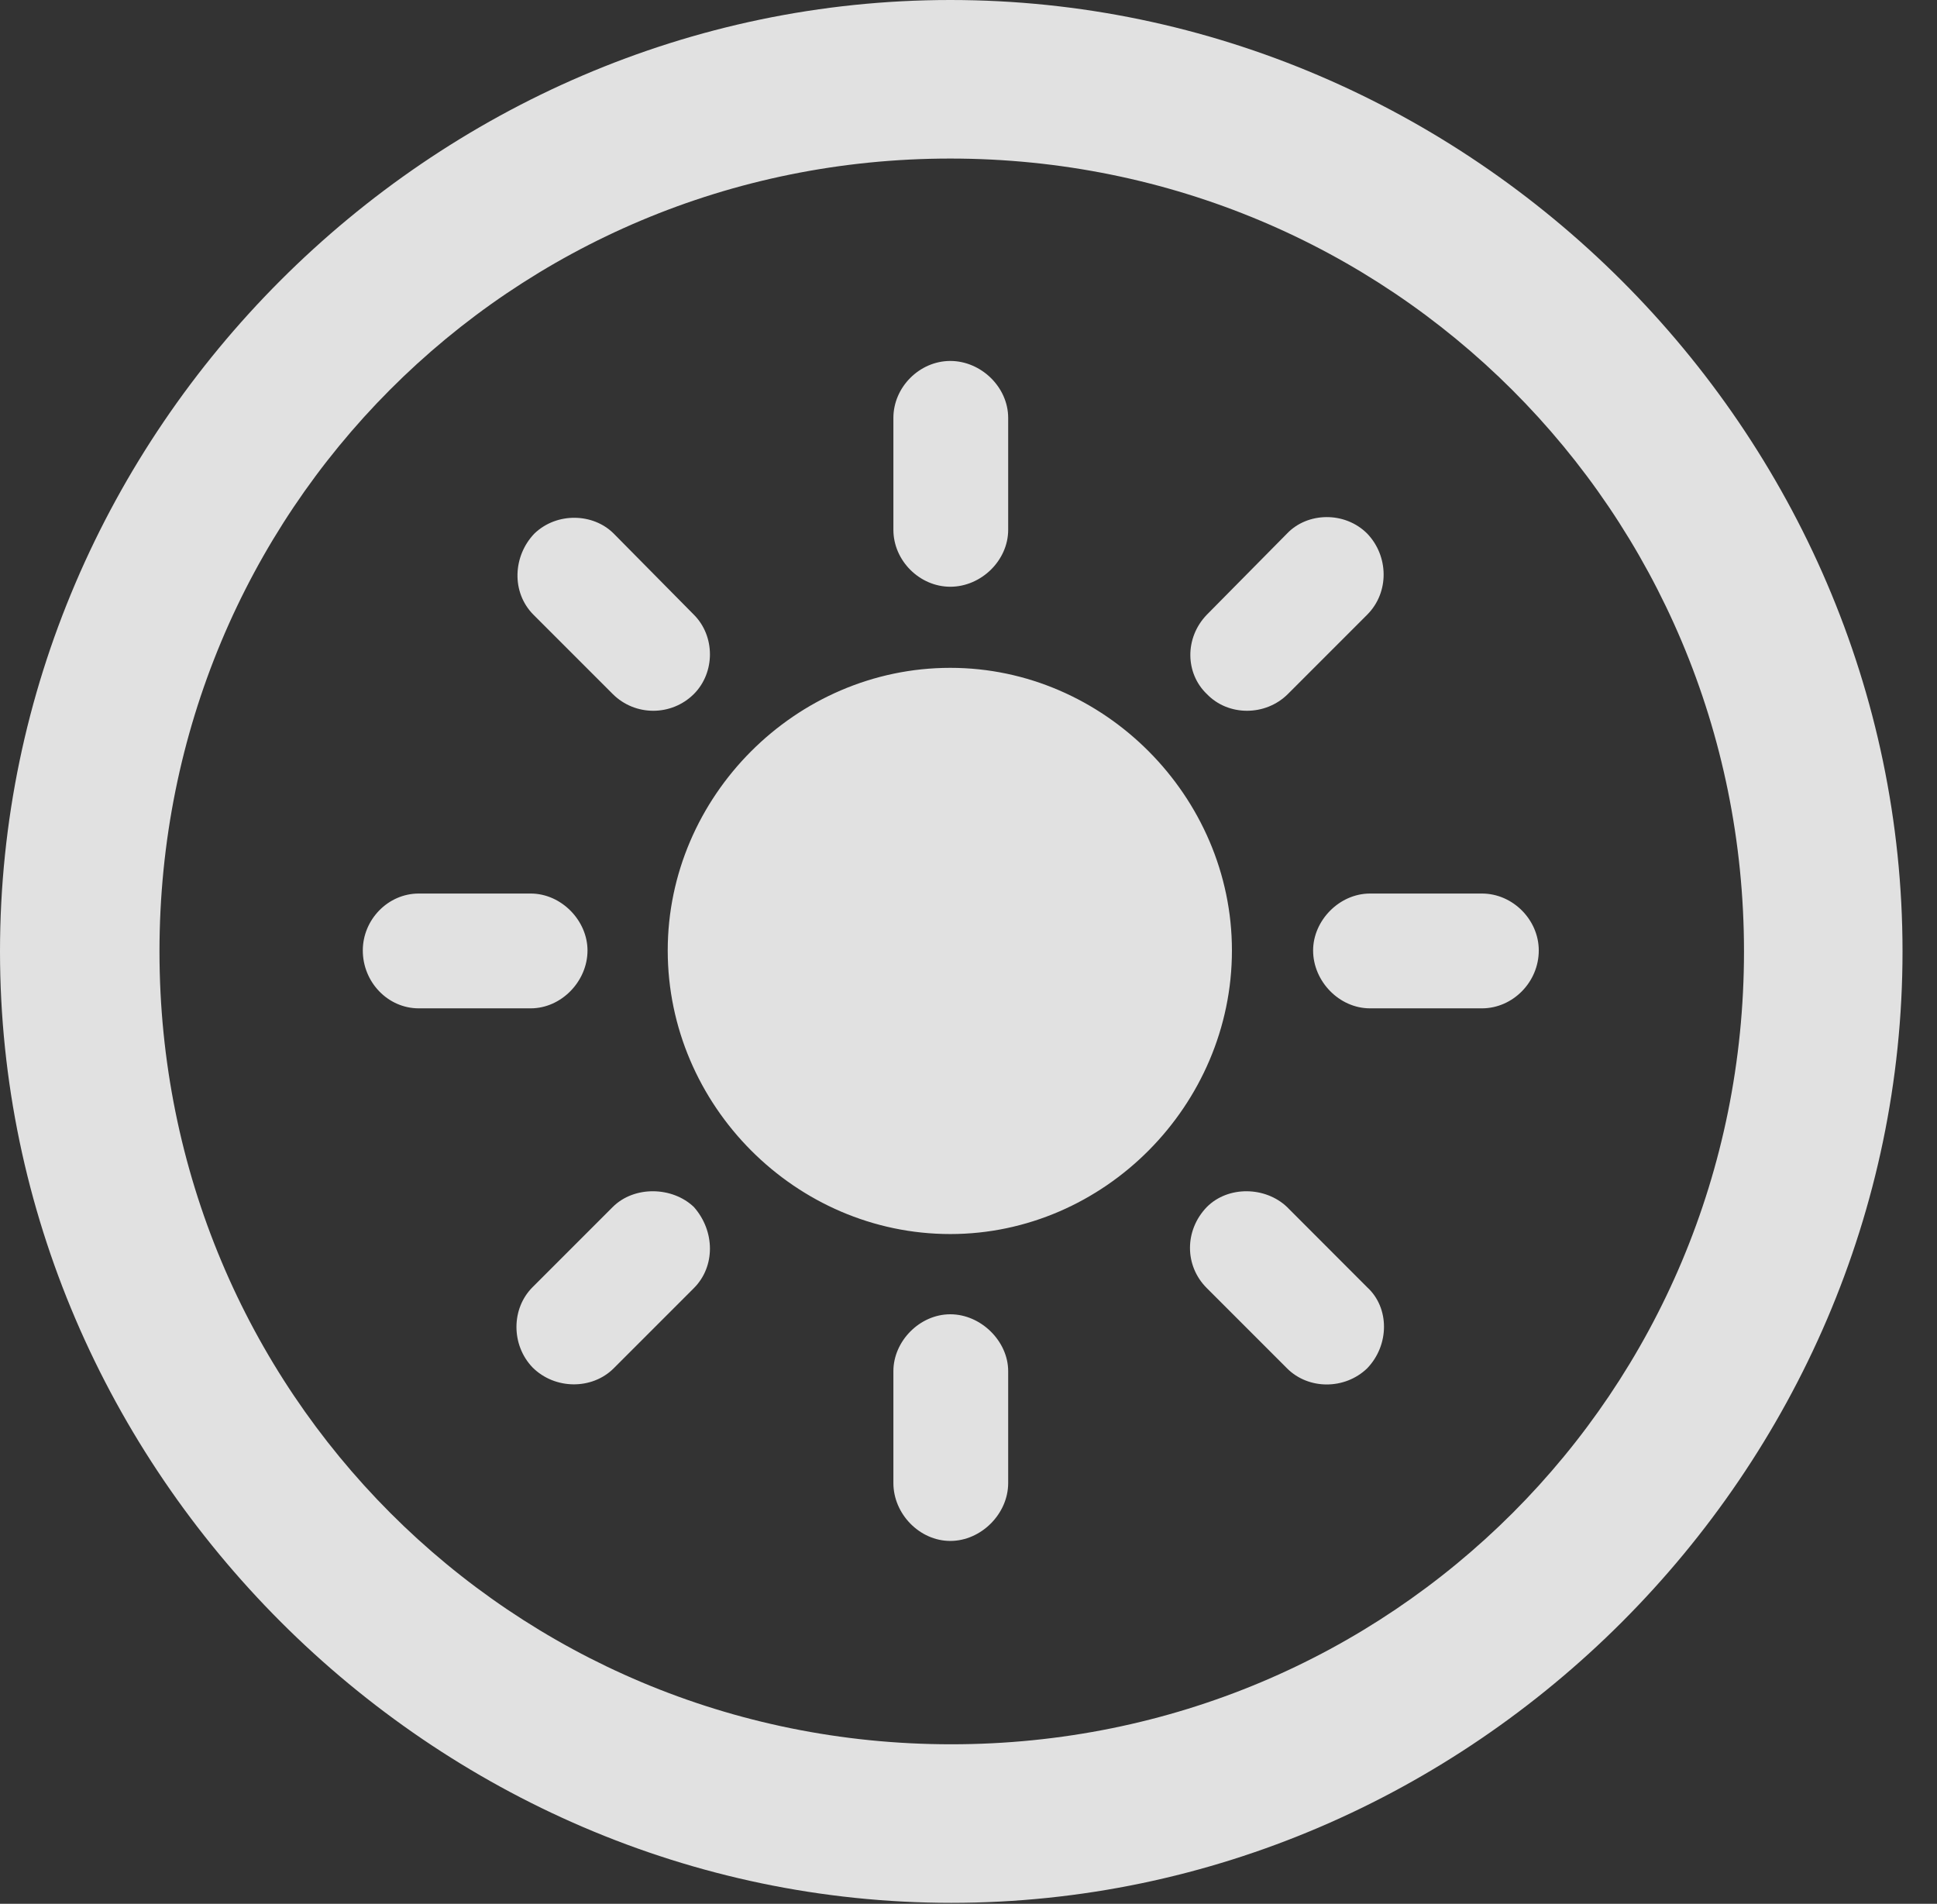 <?xml version="1.0" encoding="UTF-8"?>
<!--Generator: Apple Native CoreSVG 232.5-->
<!DOCTYPE svg
PUBLIC "-//W3C//DTD SVG 1.1//EN"
       "http://www.w3.org/Graphics/SVG/1.1/DTD/svg11.dtd">
<svg version="1.1" xmlns="http://www.w3.org/2000/svg" xmlns:xlink="http://www.w3.org/1999/xlink" width="20.283" height="19.932">
 <rect width="100%" height="100%" fill="#333333" stroke="none"/>
 <g>
  <rect height="19.932" opacity="0" width="20.283" x="0" y="0"/>
  <path d="M9.961 19.922C15.41 19.922 19.922 15.4 19.922 9.961C19.922 4.512 15.4 0 9.951 0C4.512 0 0 4.512 0 9.961C0 15.4 4.521 19.922 9.961 19.922ZM9.961 18.262C5.352 18.262 1.67 14.57 1.67 9.961C1.67 5.352 5.342 1.66 9.951 1.66C14.56 1.66 18.262 5.352 18.262 9.961C18.262 14.57 14.57 18.262 9.961 18.262Z" fill="#ffffff" fill-opacity="0.85"/>
  <path d="M9.951 12.92C11.562 12.92 12.9 11.572 12.9 9.951C12.9 8.34 11.562 6.992 9.951 6.992C8.33 6.992 6.992 8.34 6.992 9.951C6.992 11.572 8.33 12.92 9.951 12.92ZM9.951 3.779C9.629 3.779 9.355 4.053 9.355 4.375L9.355 5.547C9.355 5.869 9.629 6.143 9.951 6.143C10.273 6.143 10.557 5.869 10.557 5.547L10.557 4.375C10.557 4.053 10.273 3.779 9.951 3.779ZM14.316 5.586C14.082 5.352 13.691 5.361 13.477 5.586L12.637 6.436C12.402 6.68 12.412 7.051 12.637 7.266C12.861 7.5 13.252 7.5 13.486 7.266L14.316 6.436C14.551 6.201 14.541 5.82 14.316 5.586ZM16.113 9.951C16.113 9.629 15.84 9.355 15.518 9.355L14.346 9.355C14.023 9.355 13.75 9.639 13.75 9.951C13.75 10.273 14.023 10.557 14.346 10.557L15.518 10.557C15.84 10.557 16.113 10.283 16.113 9.951ZM14.316 14.326C14.551 14.082 14.551 13.691 14.316 13.477L13.477 12.637C13.252 12.422 12.861 12.412 12.637 12.637C12.402 12.881 12.402 13.252 12.637 13.486L13.477 14.326C13.701 14.551 14.082 14.551 14.316 14.326ZM9.951 16.133C10.273 16.133 10.557 15.85 10.557 15.527L10.557 14.355C10.557 14.043 10.273 13.76 9.951 13.76C9.629 13.76 9.355 14.043 9.355 14.355L9.355 15.527C9.355 15.85 9.629 16.133 9.951 16.133ZM5.576 14.316C5.811 14.551 6.201 14.551 6.426 14.326L7.266 13.486C7.49 13.262 7.49 12.891 7.266 12.637C7.041 12.422 6.641 12.412 6.416 12.637L5.576 13.477C5.352 13.701 5.352 14.082 5.576 14.316ZM3.799 9.951C3.799 10.283 4.062 10.557 4.385 10.557L5.557 10.557C5.879 10.557 6.152 10.273 6.152 9.951C6.152 9.639 5.879 9.355 5.557 9.355L4.385 9.355C4.062 9.355 3.799 9.629 3.799 9.951ZM5.596 5.586C5.371 5.82 5.352 6.201 5.586 6.436L6.416 7.266C6.65 7.5 7.031 7.5 7.266 7.266C7.49 7.041 7.49 6.66 7.266 6.436L6.426 5.586C6.211 5.371 5.83 5.361 5.596 5.586Z" fill="#ffffff" fill-opacity="0.85"/>
 </g>
</svg>
